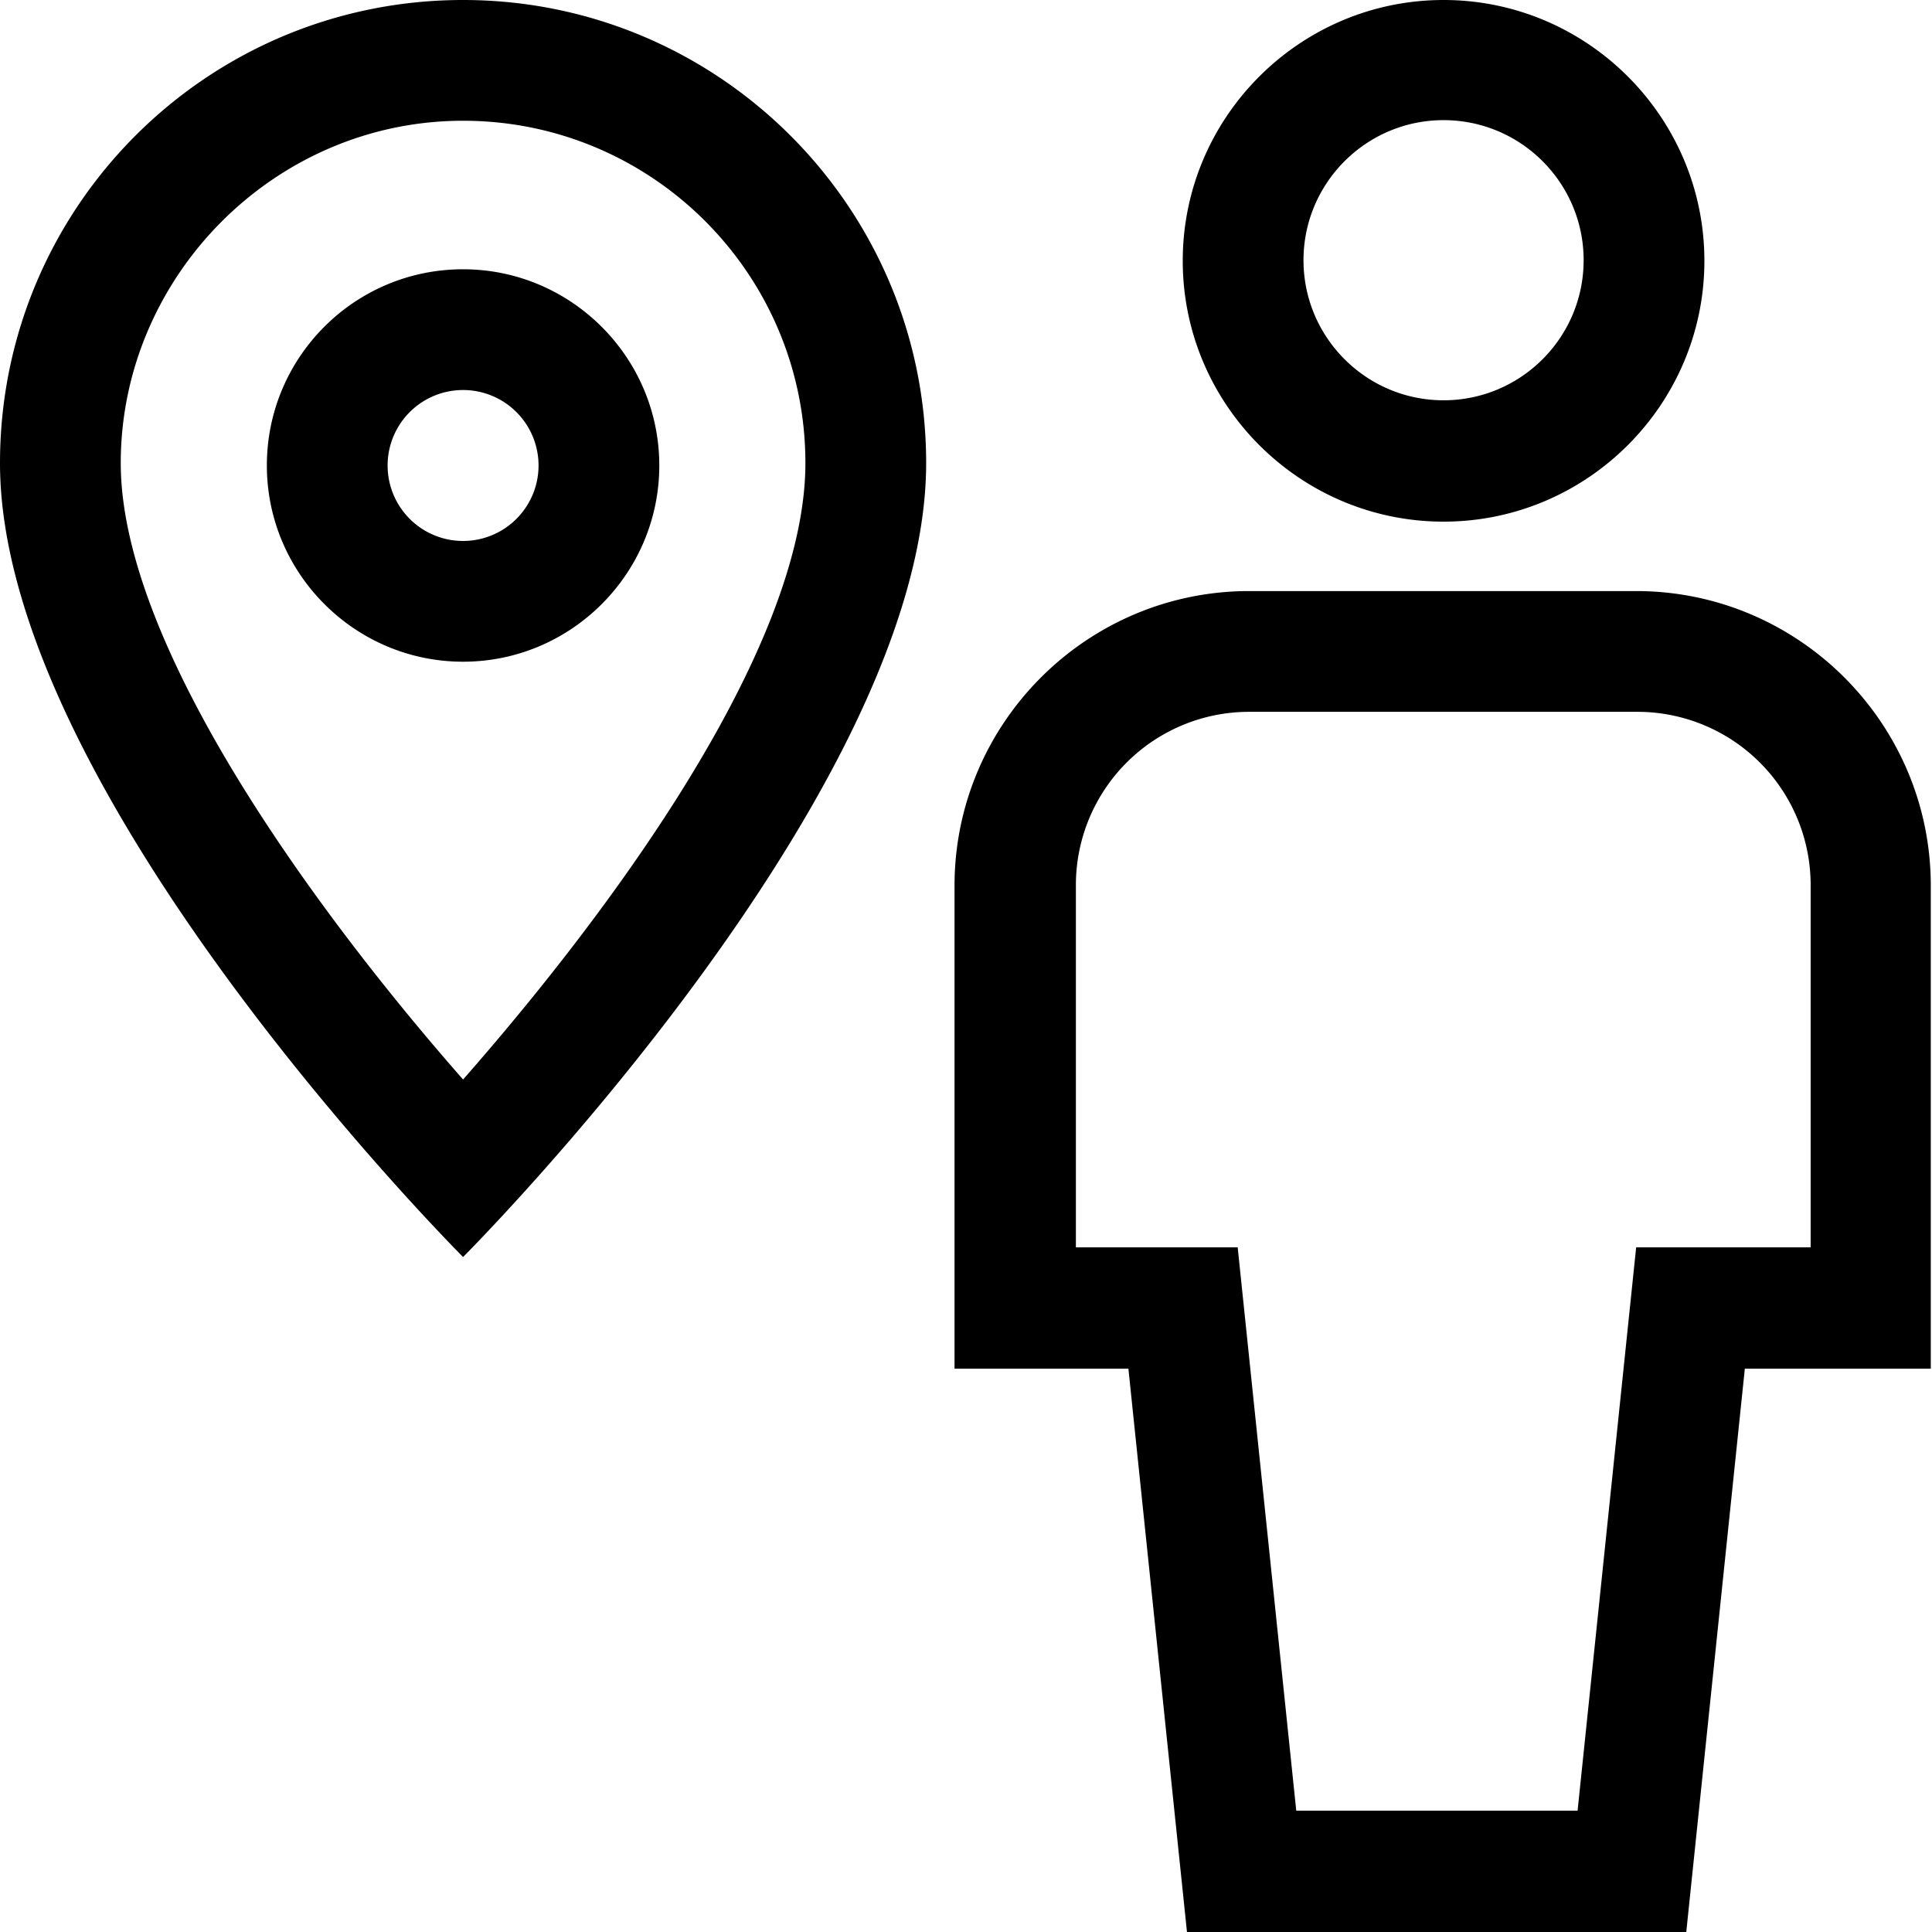 <svg viewBox="0 0 32 32" xmlns="http://www.w3.org/2000/svg">
  <path d="M23.91 8.64c2.38 0 4.32-1.94 4.32-4.32S26.29 0 23.91 0s-4.32 1.94-4.32 4.32 1.94 4.32 4.32 4.32m0-6.65c1.28 0 2.32 1.04 2.32 2.32s-1.04 2.32-2.32 2.32-2.32-1.04-2.32-2.32 1.04-2.32 2.32-2.32m3.21 7.8h-6.43c-2.69 0-4.88 2.19-4.88 4.88v8h2.88l.97 9.33h8.27l.97-9.33h3.08v-8c0-2.69-2.19-4.88-4.88-4.88Zm2.87 10.87H27.1l-.97 9.33h-4.66l-.97-9.33h-2.68v-6a2.87 2.87 0 0 1 2.87-2.87h6.43a2.87 2.87 0 0 1 2.87 2.87zM7.67 0C3.43 0 0 3.43 0 7.67c0 5.48 7.67 13.15 7.67 13.15s7.67-7.67 7.67-13.15C15.34 3.43 11.9 0 7.67 0m0 17.88C5.34 15.23 2 10.75 2 7.67S4.54 2 7.67 2s5.67 2.54 5.67 5.67-3.35 7.57-5.67 10.21m0-13.42c-1.8 0-3.25 1.46-3.25 3.25s1.46 3.25 3.25 3.25 3.25-1.46 3.25-3.25-1.46-3.25-3.25-3.25m0 4.5a1.25 1.25 0 1 1 0-2.5 1.25 1.25 0 0 1 0 2.5"/>
</svg>
